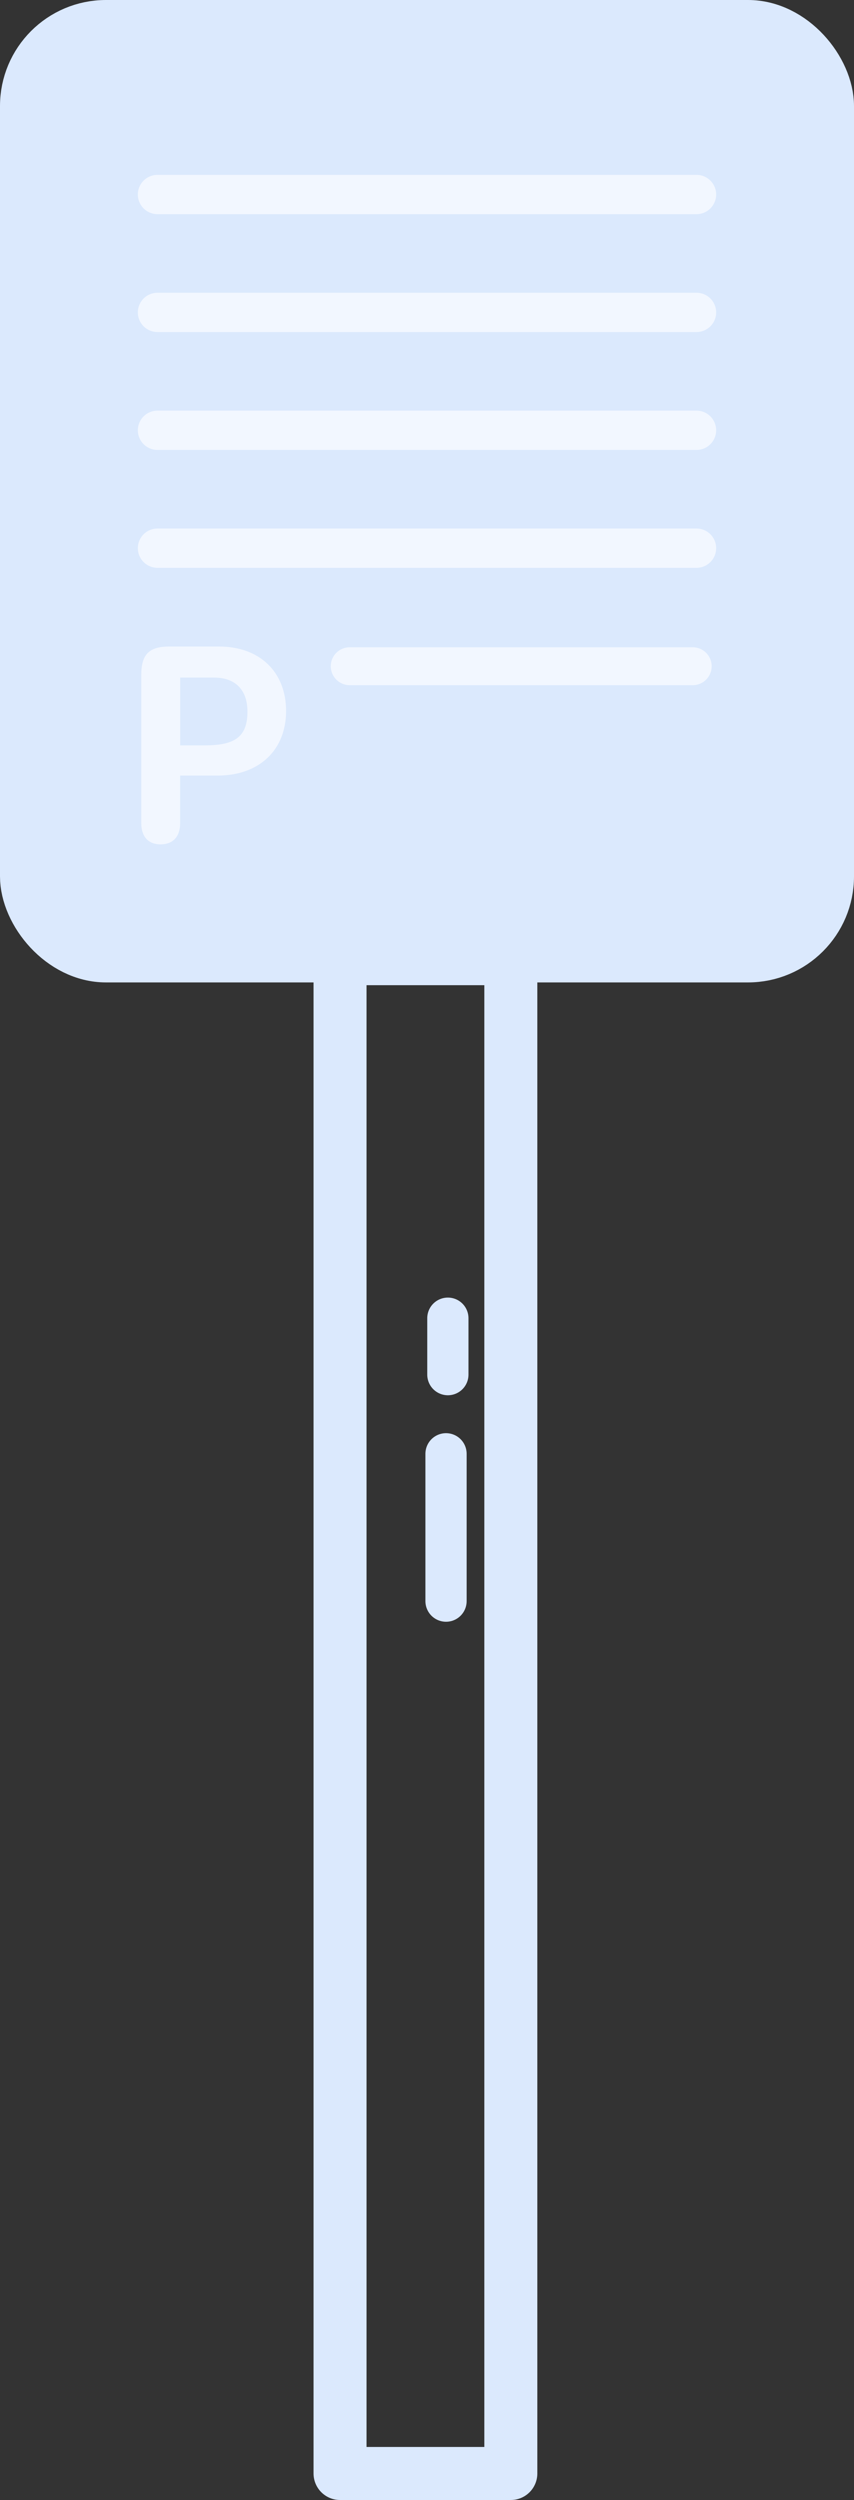 <?xml version="1.0" encoding="UTF-8"?><svg id="Lag_2" xmlns="http://www.w3.org/2000/svg" width="204.66" height="598.67" viewBox="0 0 204.66 598.67"><rect x="0" y="0" width="204.66" height="598.67" fill="#333333" stroke="none"/><g id="Skiltning"><rect x="81.49" y="229.57" width="40.93" height="362.75" fill="none" stroke="#dbe9fd" stroke-linecap="round" stroke-linejoin="round" stroke-width="12.7"/><rect x="6.35" y="6.35" width="191.96" height="222.56" rx="19.05" ry="19.05" fill="#dbe9fd" stroke="#dbe9fd" stroke-width="12.7"/><path d="M37.74,46.58h129.18" fill="none" stroke="#f2f7ff" stroke-linecap="round" stroke-width="9.41"/><path d="M37.74,74.81h129.18" fill="none" stroke="#f2f7ff" stroke-linecap="round" stroke-width="9.41"/><path d="M37.74,103.04h129.18" fill="none" stroke="#f2f7ff" stroke-linecap="round" stroke-width="9.41"/><path d="M37.74,131.27h129.18" fill="none" stroke="#f2f7ff" stroke-linecap="round" stroke-width="9.41"/><path d="M83.81,159.54h82.2" fill="none" stroke="#f2f7ff" stroke-linecap="round" stroke-width="9.08"/><path d="M38.48,202.2c-2.93,0-4.62-1.86-4.62-5.03v-35.56c0-4.89,1.86-6.79,6.72-6.79h11.89c9.79,0,16.09,6.13,16.09,15.44s-6.38,15.47-16.47,15.47h-8.92v11.44c0,3.17-1.72,5.03-4.69,5.03ZM43.17,178.49h5.96c7.24,0,10.17-2.1,10.17-8.1,0-5.17-2.89-8.13-7.99-8.13h-8.13v16.23Z" fill="#f2f7ff" stroke-width="0"/><line x1="106.89" y1="383.42" x2="106.89" y2="348.14" fill="none" stroke="#dbe9fd" stroke-linecap="round" stroke-linejoin="round" stroke-width="9.88"/><line x1="107.33" y1="329.18" x2="107.33" y2="315.67" fill="none" stroke="#dbe9fd" stroke-linecap="round" stroke-linejoin="round" stroke-width="9.88"/></g></svg>